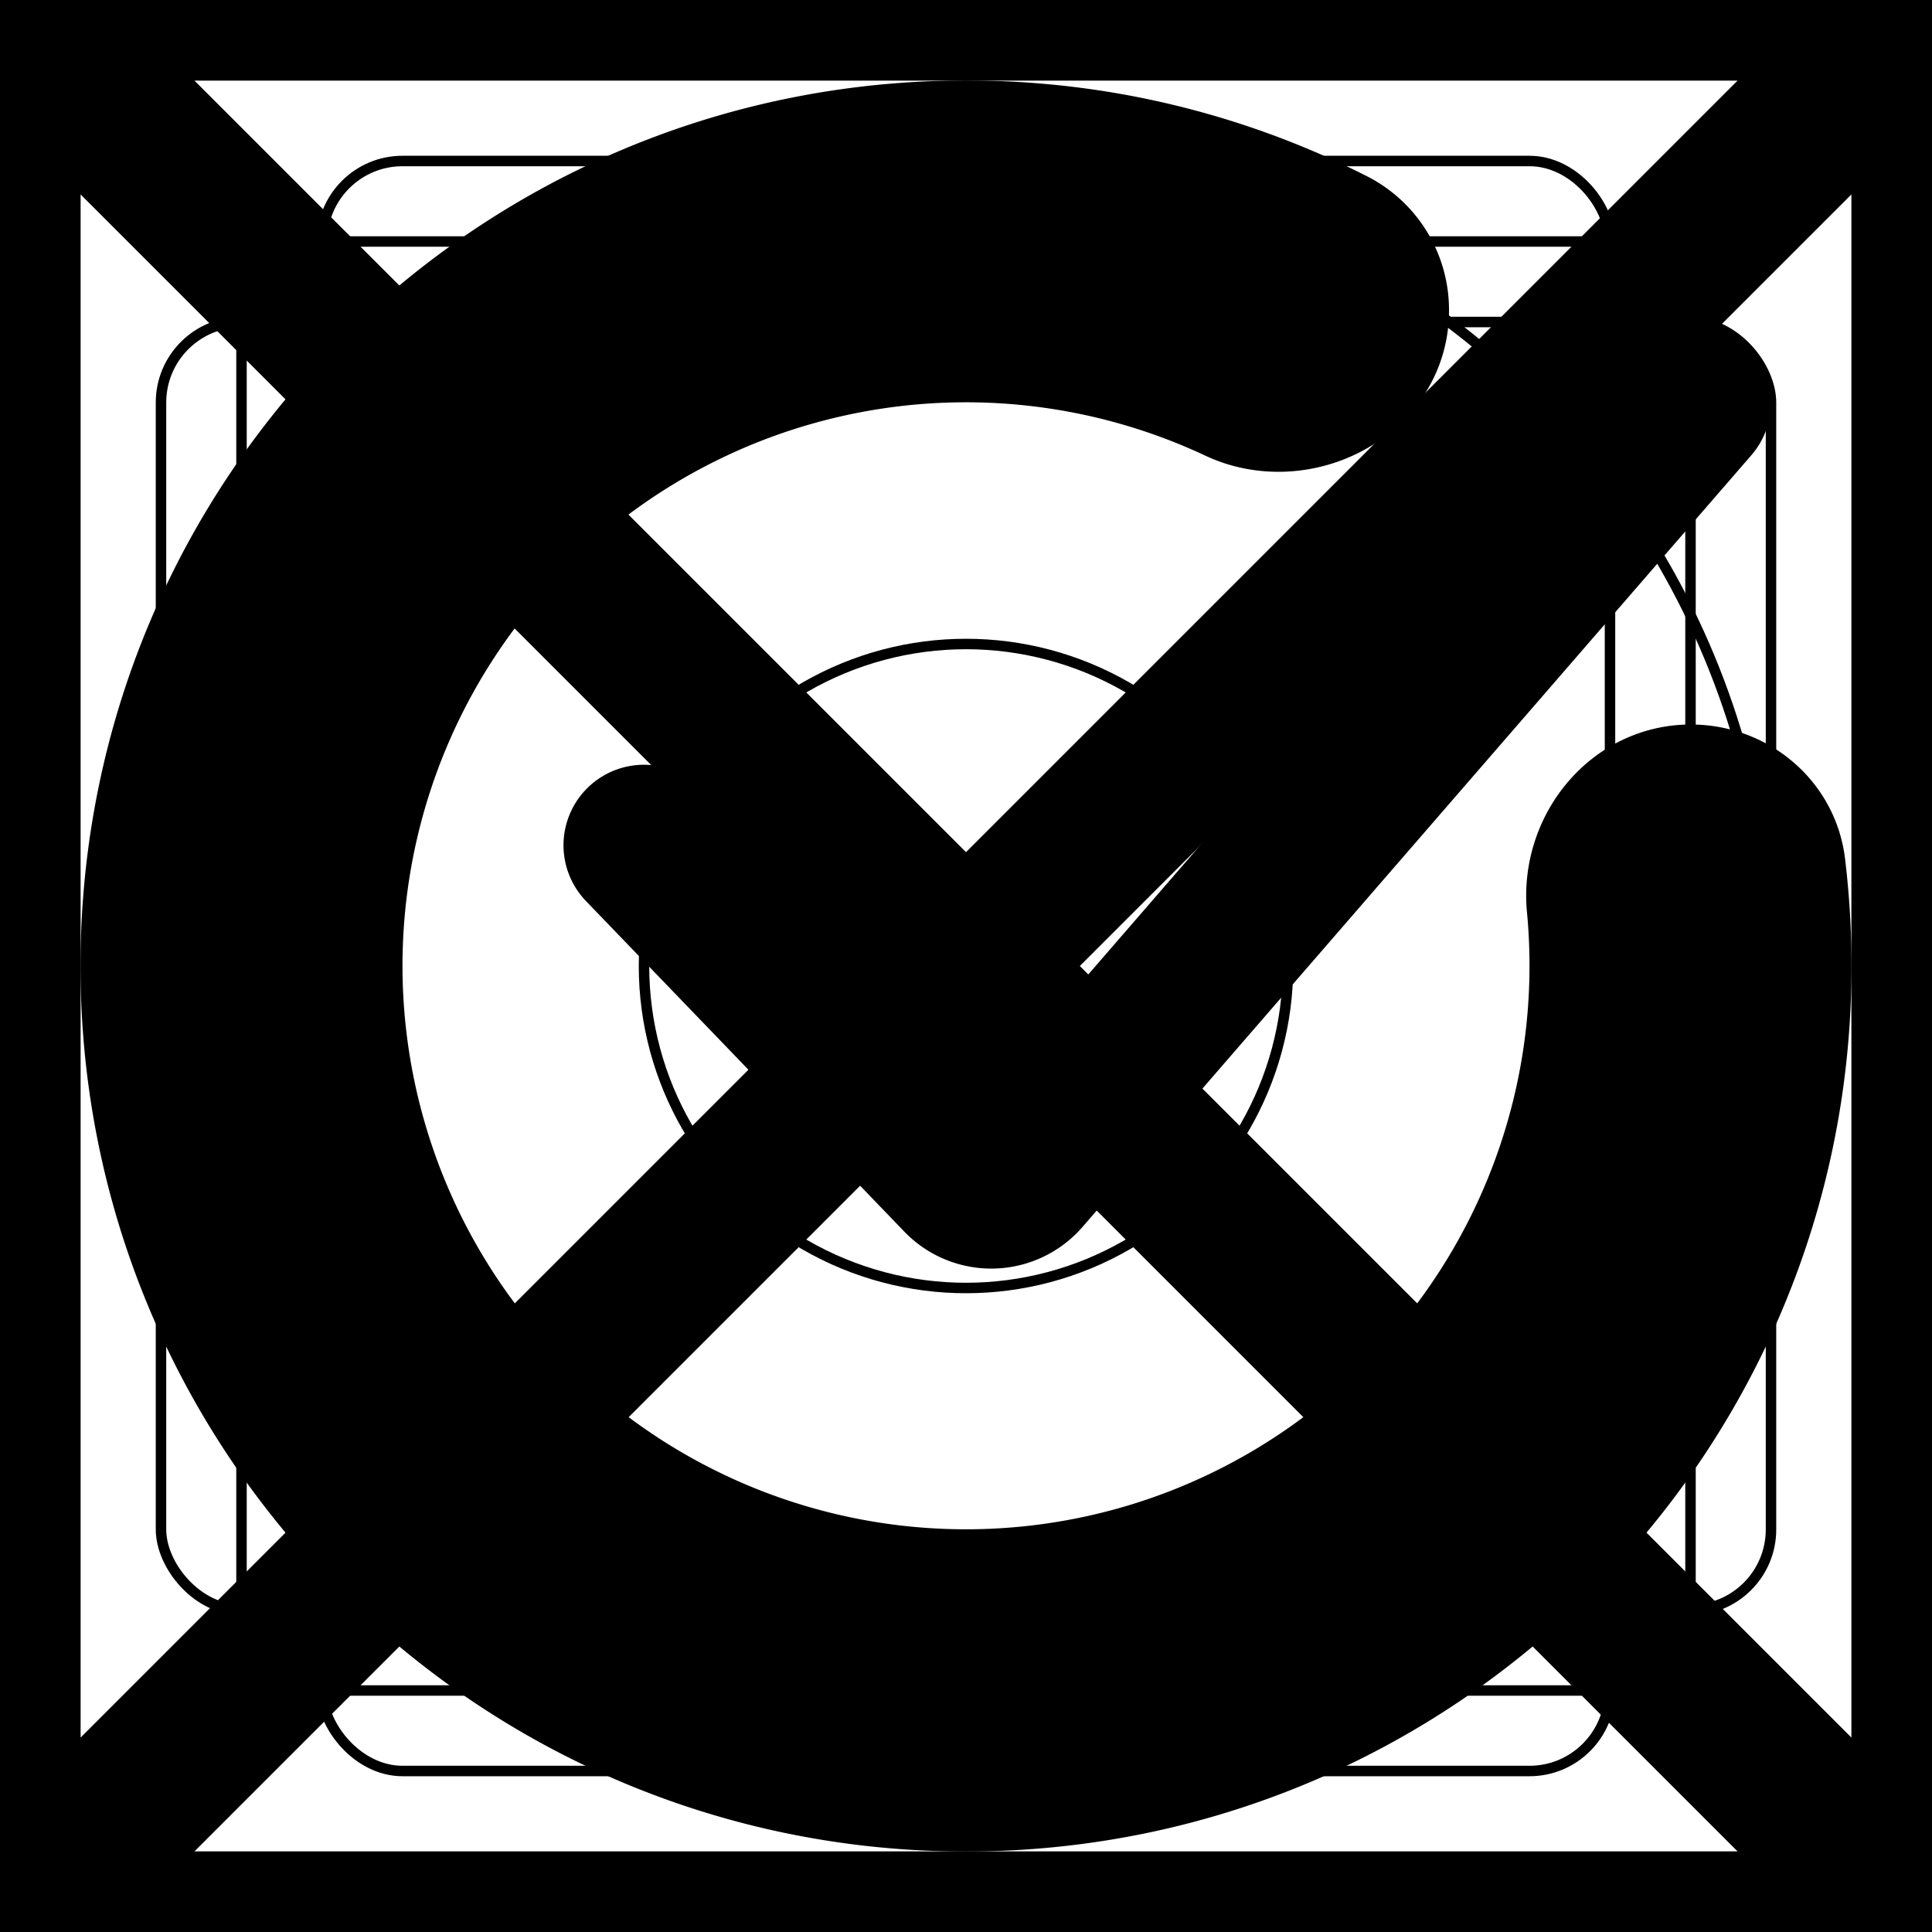 <svg xmlns="http://www.w3.org/2000/svg" fill="none" viewBox="0 0 24 24" stroke-width="2" stroke="currentColor" aria-hidden="true">
  <rect x="0" y="0" width="24" height="24" fill="#808080" stroke="none"/>
  <g clip-path="url(#clip0_350_574)">
    <path fill="#fff" d="M0 0h24v24H0z"/>
    <path d="M0 0h24M0 0v24M0 0l24 24m0-24v24m0-24L0 24m24 0H0"/>
    <circle cx="12" cy="12" r="10" stroke-width=".13"/>
    <rect width="20" height="16" x="2" y="4" stroke-width=".13" rx="1"/>
    <rect width="16" height="20" x="4" y="2" stroke-width=".13" rx="1"/>
    <rect width="18" height="18" x="3" y="3" stroke-width=".13" rx="1"/>
    <circle cx="12" cy="12" r="4" stroke-width=".13"/>
    <path stroke-linecap="round" d="M8 10.5l3.954 4.106a.5.5 0 00.738-.02L21 5"/>
    <path fill="#000" fill-rule="evenodd" d="M20 12a8 8 0 11-4.602-7.245c.69.324 1.602-.13 1.602-.893a.862.862 0 00-.46-.775A9.957 9.957 0 0012 2C6.477 2 2 6.477 2 12s4.477 10 10 10 10-4.477 10-10c0-.411-.025-.816-.073-1.214-.056-.46-.46-.786-.923-.786-.636 0-1.1.603-1.04 1.236.024.252.036.506.036.764z" clip-rule="evenodd"/>
  </g>
  <defs>
    <clipPath id="clip0_350_574">
      <path fill="#fff" d="M0 0h24v24H0z"/>
    </clipPath>
  </defs>
</svg>
